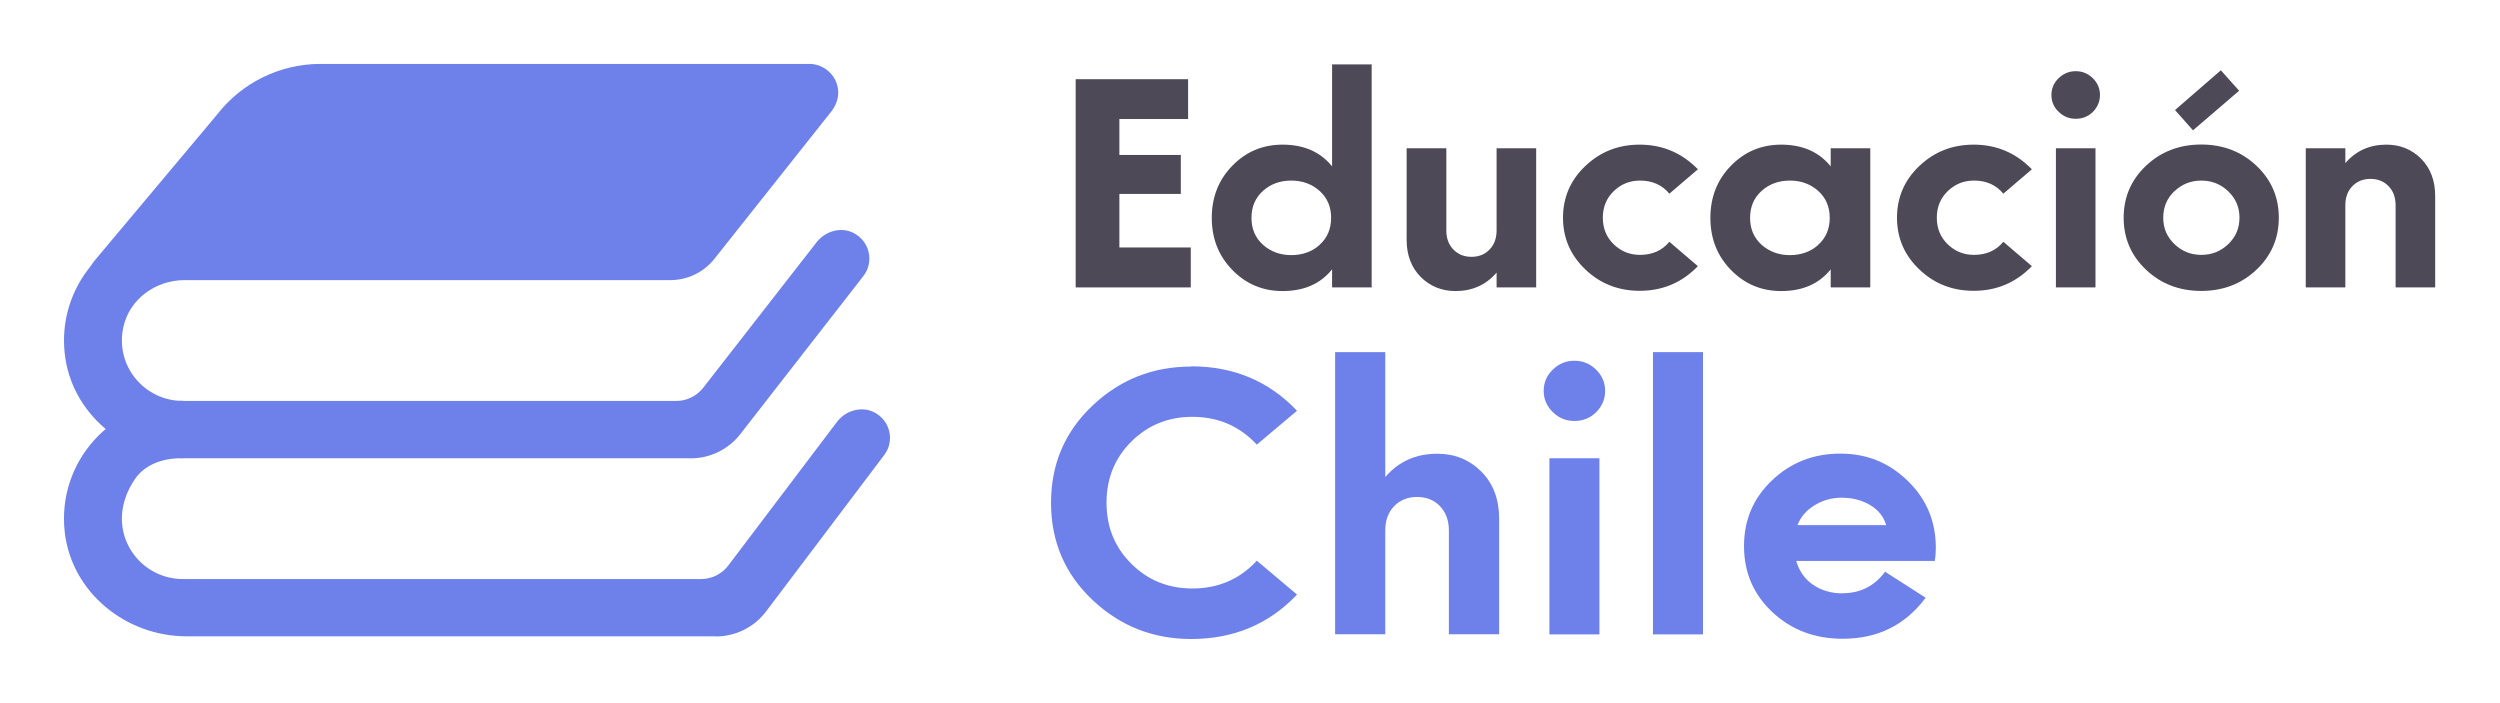 <?xml version="1.0" encoding="UTF-8" standalone="no"?>
<svg
   id="Capa_2"
   data-name="Capa 2"
   viewBox="0 0 160 45"
   version="1.1"
   sodipodi:docname="logo-educhile.svg"
   width="160"
   height="45"
   inkscape:version="1.4.1 (1:1.4.1+202503302257+93de688d07)"
   xmlns:inkscape="http://www.inkscape.org/namespaces/inkscape"
   xmlns:sodipodi="http://sodipodi.sourceforge.net/DTD/sodipodi-0.dtd"
   xmlns="http://www.w3.org/2000/svg"
   xmlns:svg="http://www.w3.org/2000/svg">
  <sodipodi:namedview
     id="namedview18"
     pagecolor="#ffffff"
     bordercolor="#999999"
     borderopacity="1"
     inkscape:showpageshadow="2"
     inkscape:pageopacity="0"
     inkscape:pagecheckerboard="0"
     inkscape:deskcolor="#d1d1d1"
     inkscape:zoom="4.528698"
     inkscape:cx="94.397992"
     inkscape:cy="11.040701"
     inkscape:window-width="1920"
     inkscape:window-height="1043"
     inkscape:window-x="0"
     inkscape:window-y="0"
     inkscape:window-maximized="1"
     inkscape:current-layer="Capa_2" />
  <defs
     id="defs1">
    <style
       id="style1">      .cls-1 {        fill: #6e80ea;      }      .cls-2 {        fill: #4e4957;      }    </style>
  </defs>
  <g
     id="Capa_1-2"
     data-name="Capa 1"
     transform="matrix(0.777,0,0,0.777,4.096,4.09)">
    <g
       id="g18">
      <g
         id="g2">
        <path
           class="cls-1"
           d="M 51.61,32.48 H 10.08 C 5,32.48 0.55,28.77 0.05,23.77 -0.19,21.36 0.46,19.11 1.72,17.29 L 2.53,16.19 12.62,4.16 C 14.65,1.54 17.81,0 21.13,0 c 0.07,0 0.14,0 0.21,0 h 40.1 c 1.11,0.03 2.1,0.83 2.3,1.98 0.12,0.68 -0.1,1.38 -0.53,1.93 -1.53,1.93 -7.03,8.86 -9.64,12.15 -0.88,1.11 -2.22,1.75 -3.64,1.75 H 9.92 c -2.35,0 -4.5,1.54 -5.02,3.82 -0.74,3.24 1.74,6.13 4.88,6.13 h 40.66 c 0.86,0 1.67,-0.4 2.2,-1.07 l 9.35,-12 c 0.72,-0.92 2.01,-1.3 3.05,-0.76 1.36,0.7 1.69,2.4 0.8,3.55 L 55.7,30.5 c -0.98,1.26 -2.49,1.99 -4.09,1.99 z"
           id="path1" />
        <path
           class="cls-1"
           d="M 53.69,47.15 H 10.11 c -5.03,0 -9.49,-3.63 -10.05,-8.59 -0.65,-5.8 3.88,-10.73 9.58,-10.81 1.21,-0.02 2.34,0.84 2.5,2.04 0.2,1.46 -0.96,2.71 -2.4,2.69 -1.52,-0.02 -3.05,0.47 -3.9,1.72 -2.71,3.98 0.13,8.23 3.94,8.23 h 42.7 c 0.88,0 1.72,-0.42 2.24,-1.12 l 8.93,-11.8 c 0.7,-0.95 2.01,-1.35 3.07,-0.82 1.35,0.68 1.71,2.36 0.85,3.51 l -9.72,12.87 c -0.97,1.31 -2.52,2.09 -4.16,2.09 z"
           id="path2" />
      </g>
      <g
         id="g17">
        <g
           id="g11">
          <path
             class="cls-2"
             d="m 92.81,15.13 v 3.28 H 83.33 V 1.26 h 9.26 V 4.54 H 86.93 V 7.5 h 5.06 v 3.21 h -5.06 v 4.41 h 5.88 z"
             id="path3" />
          <path
             class="cls-2"
             d="m 107.71,0.04 v 18.37 h -3.26 v -1.49 c -0.95,1.19 -2.31,1.79 -4.08,1.79 -1.63,0 -3.01,-0.58 -4.14,-1.74 -1.13,-1.16 -1.69,-2.59 -1.69,-4.29 0,-1.7 0.56,-3.13 1.69,-4.29 1.13,-1.16 2.51,-1.74 4.14,-1.74 1.76,0 3.12,0.6 4.08,1.79 v -8.4 z m -4.3,14.87 c 0.64,-0.57 0.96,-1.31 0.96,-2.23 0,-0.92 -0.32,-1.65 -0.95,-2.22 -0.63,-0.56 -1.41,-0.85 -2.33,-0.85 -0.92,0 -1.7,0.28 -2.33,0.85 -0.63,0.56 -0.95,1.3 -0.95,2.22 0,0.92 0.32,1.65 0.95,2.22 0.63,0.56 1.41,0.85 2.33,0.85 0.92,0 1.7,-0.28 2.32,-0.83 z"
             id="path4" />
          <path
             class="cls-2"
             d="m 110.6,6.95 h 3.26 v 6.76 c 0,0.65 0.19,1.18 0.58,1.58 0.39,0.4 0.88,0.6 1.49,0.6 0.61,0 1.11,-0.2 1.49,-0.6 0.39,-0.4 0.58,-0.93 0.58,-1.58 V 6.95 h 3.26 V 18.41 H 118 v -1.22 c -0.87,1.01 -2,1.52 -3.38,1.52 -1.14,0 -2.09,-0.39 -2.87,-1.16 -0.77,-0.78 -1.16,-1.8 -1.16,-3.07 V 6.95 Z"
             id="path5" />
          <path
             class="cls-2"
             d="m 129.79,6.65 c 1.88,0 3.47,0.68 4.79,2.03 l -2.35,2.01 c -0.59,-0.72 -1.4,-1.08 -2.42,-1.08 -0.84,0 -1.56,0.29 -2.16,0.87 -0.6,0.58 -0.9,1.31 -0.9,2.19 0,0.88 0.3,1.61 0.9,2.19 0.6,0.58 1.32,0.87 2.16,0.87 1.02,0 1.83,-0.36 2.42,-1.08 l 2.35,2.01 c -1.32,1.36 -2.91,2.03 -4.79,2.03 -1.75,0 -3.24,-0.58 -4.47,-1.75 -1.23,-1.17 -1.85,-2.59 -1.85,-4.27 0,-1.68 0.62,-3.11 1.85,-4.27 1.23,-1.17 2.72,-1.75 4.47,-1.75 z"
             id="path6" />
          <path
             class="cls-2"
             d="m 148.78,6.95 v 11.46 h -3.26 v -1.49 c -0.95,1.19 -2.31,1.79 -4.08,1.79 -1.63,0 -3.01,-0.58 -4.14,-1.74 -1.13,-1.16 -1.69,-2.59 -1.69,-4.29 0,-1.7 0.56,-3.13 1.69,-4.29 1.13,-1.16 2.51,-1.74 4.14,-1.74 1.76,0 3.12,0.6 4.08,1.79 V 6.95 Z m -4.3,7.96 c 0.64,-0.57 0.96,-1.31 0.96,-2.23 0,-0.92 -0.32,-1.65 -0.95,-2.22 -0.63,-0.56 -1.41,-0.85 -2.33,-0.85 -0.92,0 -1.7,0.28 -2.33,0.85 -0.63,0.56 -0.95,1.3 -0.95,2.22 0,0.92 0.32,1.65 0.95,2.22 0.63,0.56 1.41,0.85 2.33,0.85 0.92,0 1.7,-0.28 2.32,-0.83 z"
             id="path7" />
          <path
             class="cls-2"
             d="m 157.3,6.65 c 1.88,0 3.47,0.68 4.79,2.03 l -2.35,2.01 c -0.59,-0.72 -1.4,-1.08 -2.42,-1.08 -0.84,0 -1.56,0.29 -2.16,0.87 -0.6,0.58 -0.9,1.31 -0.9,2.19 0,0.88 0.3,1.61 0.9,2.19 0.6,0.58 1.32,0.87 2.16,0.87 1.02,0 1.83,-0.36 2.42,-1.08 l 2.35,2.01 c -1.32,1.36 -2.91,2.03 -4.79,2.03 -1.75,0 -3.24,-0.58 -4.47,-1.75 -1.23,-1.17 -1.85,-2.59 -1.85,-4.27 0,-1.68 0.62,-3.11 1.85,-4.27 1.23,-1.17 2.72,-1.75 4.47,-1.75 z"
             id="path8" />
          <path
             class="cls-2"
             d="m 167.11,3.96 c -0.4,0.38 -0.86,0.56 -1.41,0.56 -0.55,0 -1.01,-0.19 -1.41,-0.58 -0.4,-0.38 -0.59,-0.85 -0.59,-1.38 0,-0.53 0.2,-1 0.59,-1.38 0.4,-0.38 0.86,-0.58 1.41,-0.58 0.55,0 1.01,0.19 1.41,0.58 0.39,0.38 0.59,0.85 0.59,1.38 0,0.53 -0.2,1 -0.59,1.4 z m 0.22,2.99 v 11.46 h -3.26 V 6.95 Z"
             id="path9" />
          <path
             class="cls-2"
             d="m 171.5,16.96 c -1.23,-1.16 -1.85,-2.59 -1.85,-4.29 0,-1.7 0.62,-3.13 1.85,-4.29 1.23,-1.16 2.75,-1.74 4.54,-1.74 1.79,0 3.31,0.58 4.54,1.74 1.23,1.16 1.85,2.59 1.85,4.29 0,1.7 -0.62,3.13 -1.85,4.29 -1.23,1.16 -2.75,1.74 -4.54,1.74 -1.79,0 -3.31,-0.58 -4.54,-1.74 z m 2.32,-6.47 c -0.61,0.59 -0.91,1.31 -0.91,2.18 0,0.87 0.31,1.59 0.93,2.18 0.62,0.59 1.35,0.88 2.21,0.88 0.86,0 1.59,-0.29 2.21,-0.88 0.62,-0.59 0.93,-1.31 0.93,-2.18 0,-0.87 -0.31,-1.59 -0.93,-2.18 -0.62,-0.59 -1.35,-0.88 -2.21,-0.88 -0.86,0 -1.6,0.29 -2.22,0.88 z m 3.83,-9.97 1.51,1.69 -3.8,3.26 -1.48,-1.67 3.78,-3.28 z"
             id="path10" />
          <path
             class="cls-2"
             d="m 195.31,18.41 h -3.26 v -6.76 c 0,-0.65 -0.19,-1.18 -0.58,-1.58 -0.39,-0.4 -0.89,-0.6 -1.49,-0.6 -0.6,0 -1.11,0.2 -1.49,0.6 -0.39,0.4 -0.58,0.93 -0.58,1.58 v 6.76 h -3.26 V 6.95 h 3.26 v 1.22 c 0.87,-1.01 2,-1.52 3.38,-1.52 1.14,0 2.09,0.39 2.86,1.16 0.77,0.78 1.16,1.8 1.16,3.07 v 7.52 z"
             id="path11" />
        </g>
        <g
           id="g16">
          <path
             class="cls-1"
             d="m 92.84,24.91 c 3.5,0 6.41,1.22 8.72,3.66 l -3.31,2.79 c -1.42,-1.53 -3.19,-2.29 -5.31,-2.29 -1.98,0 -3.65,0.68 -5.02,2.03 -1.36,1.35 -2.05,3.03 -2.05,5.04 0,2.01 0.68,3.68 2.05,5.04 1.36,1.35 3.04,2.03 5.02,2.03 2.12,0 3.9,-0.76 5.31,-2.29 l 3.31,2.79 c -2.31,2.44 -5.22,3.66 -8.72,3.66 -3.15,0 -5.85,-1.07 -8.13,-3.22 -2.27,-2.15 -3.41,-4.81 -3.41,-8 0,-3.19 1.14,-5.85 3.41,-8 2.27,-2.15 4.98,-3.22 8.13,-3.22 z"
             id="path12" />
          <path
             class="cls-1"
             d="m 118.19,46.98 h -4.12 v -8.55 c 0,-0.83 -0.25,-1.49 -0.73,-2 -0.49,-0.51 -1.12,-0.76 -1.89,-0.76 -0.77,0 -1.4,0.25 -1.89,0.76 -0.49,0.51 -0.73,1.17 -0.73,2 v 8.55 H 104.7 V 23.74 h 4.13 v 10.29 c 1.1,-1.28 2.53,-1.92 4.28,-1.92 1.44,0 2.65,0.49 3.63,1.47 0.98,0.98 1.47,2.28 1.47,3.89 v 9.52 z"
             id="path13" />
          <path
             class="cls-1"
             d="m 126.19,28.7 c -0.5,0.48 -1.09,0.71 -1.78,0.71 -0.69,0 -1.28,-0.24 -1.78,-0.73 -0.5,-0.49 -0.75,-1.07 -0.75,-1.75 0,-0.68 0.25,-1.27 0.75,-1.75 0.5,-0.49 1.09,-0.73 1.78,-0.73 0.69,0 1.28,0.24 1.78,0.73 0.5,0.49 0.75,1.07 0.75,1.75 0,0.68 -0.25,1.27 -0.75,1.77 z m 0.28,3.78 v 14.51 h -4.12 V 32.48 Z"
             id="path14" />
          <path
             class="cls-1"
             d="m 135,23.74 v 23.25 h -4.12 V 23.74 Z"
             id="path15" />
          <path
             class="cls-1"
             d="m 146.5,43.6 c 1.46,0 2.62,-0.59 3.5,-1.77 l 3.34,2.14 c -1.67,2.25 -3.95,3.38 -6.84,3.38 -2.29,0 -4.22,-0.73 -5.78,-2.19 -1.56,-1.46 -2.34,-3.27 -2.34,-5.44 0,-2.17 0.77,-3.96 2.31,-5.42 1.54,-1.47 3.42,-2.2 5.62,-2.2 2.2,0 3.99,0.74 5.53,2.22 1.54,1.48 2.32,3.3 2.34,5.47 0,0.45 -0.03,0.84 -0.09,1.15 h -11.41 c 0.25,0.86 0.72,1.52 1.41,1.98 0.69,0.46 1.49,0.69 2.41,0.69 z m -3.72,-5.61 h 7.31 c -0.21,-0.7 -0.65,-1.26 -1.33,-1.66 -0.68,-0.4 -1.46,-0.6 -2.36,-0.6 -0.79,0 -1.53,0.21 -2.2,0.62 -0.68,0.41 -1.15,0.96 -1.42,1.64 z"
             id="path16" />
        </g>
      </g>
    </g>
  </g>
</svg>

